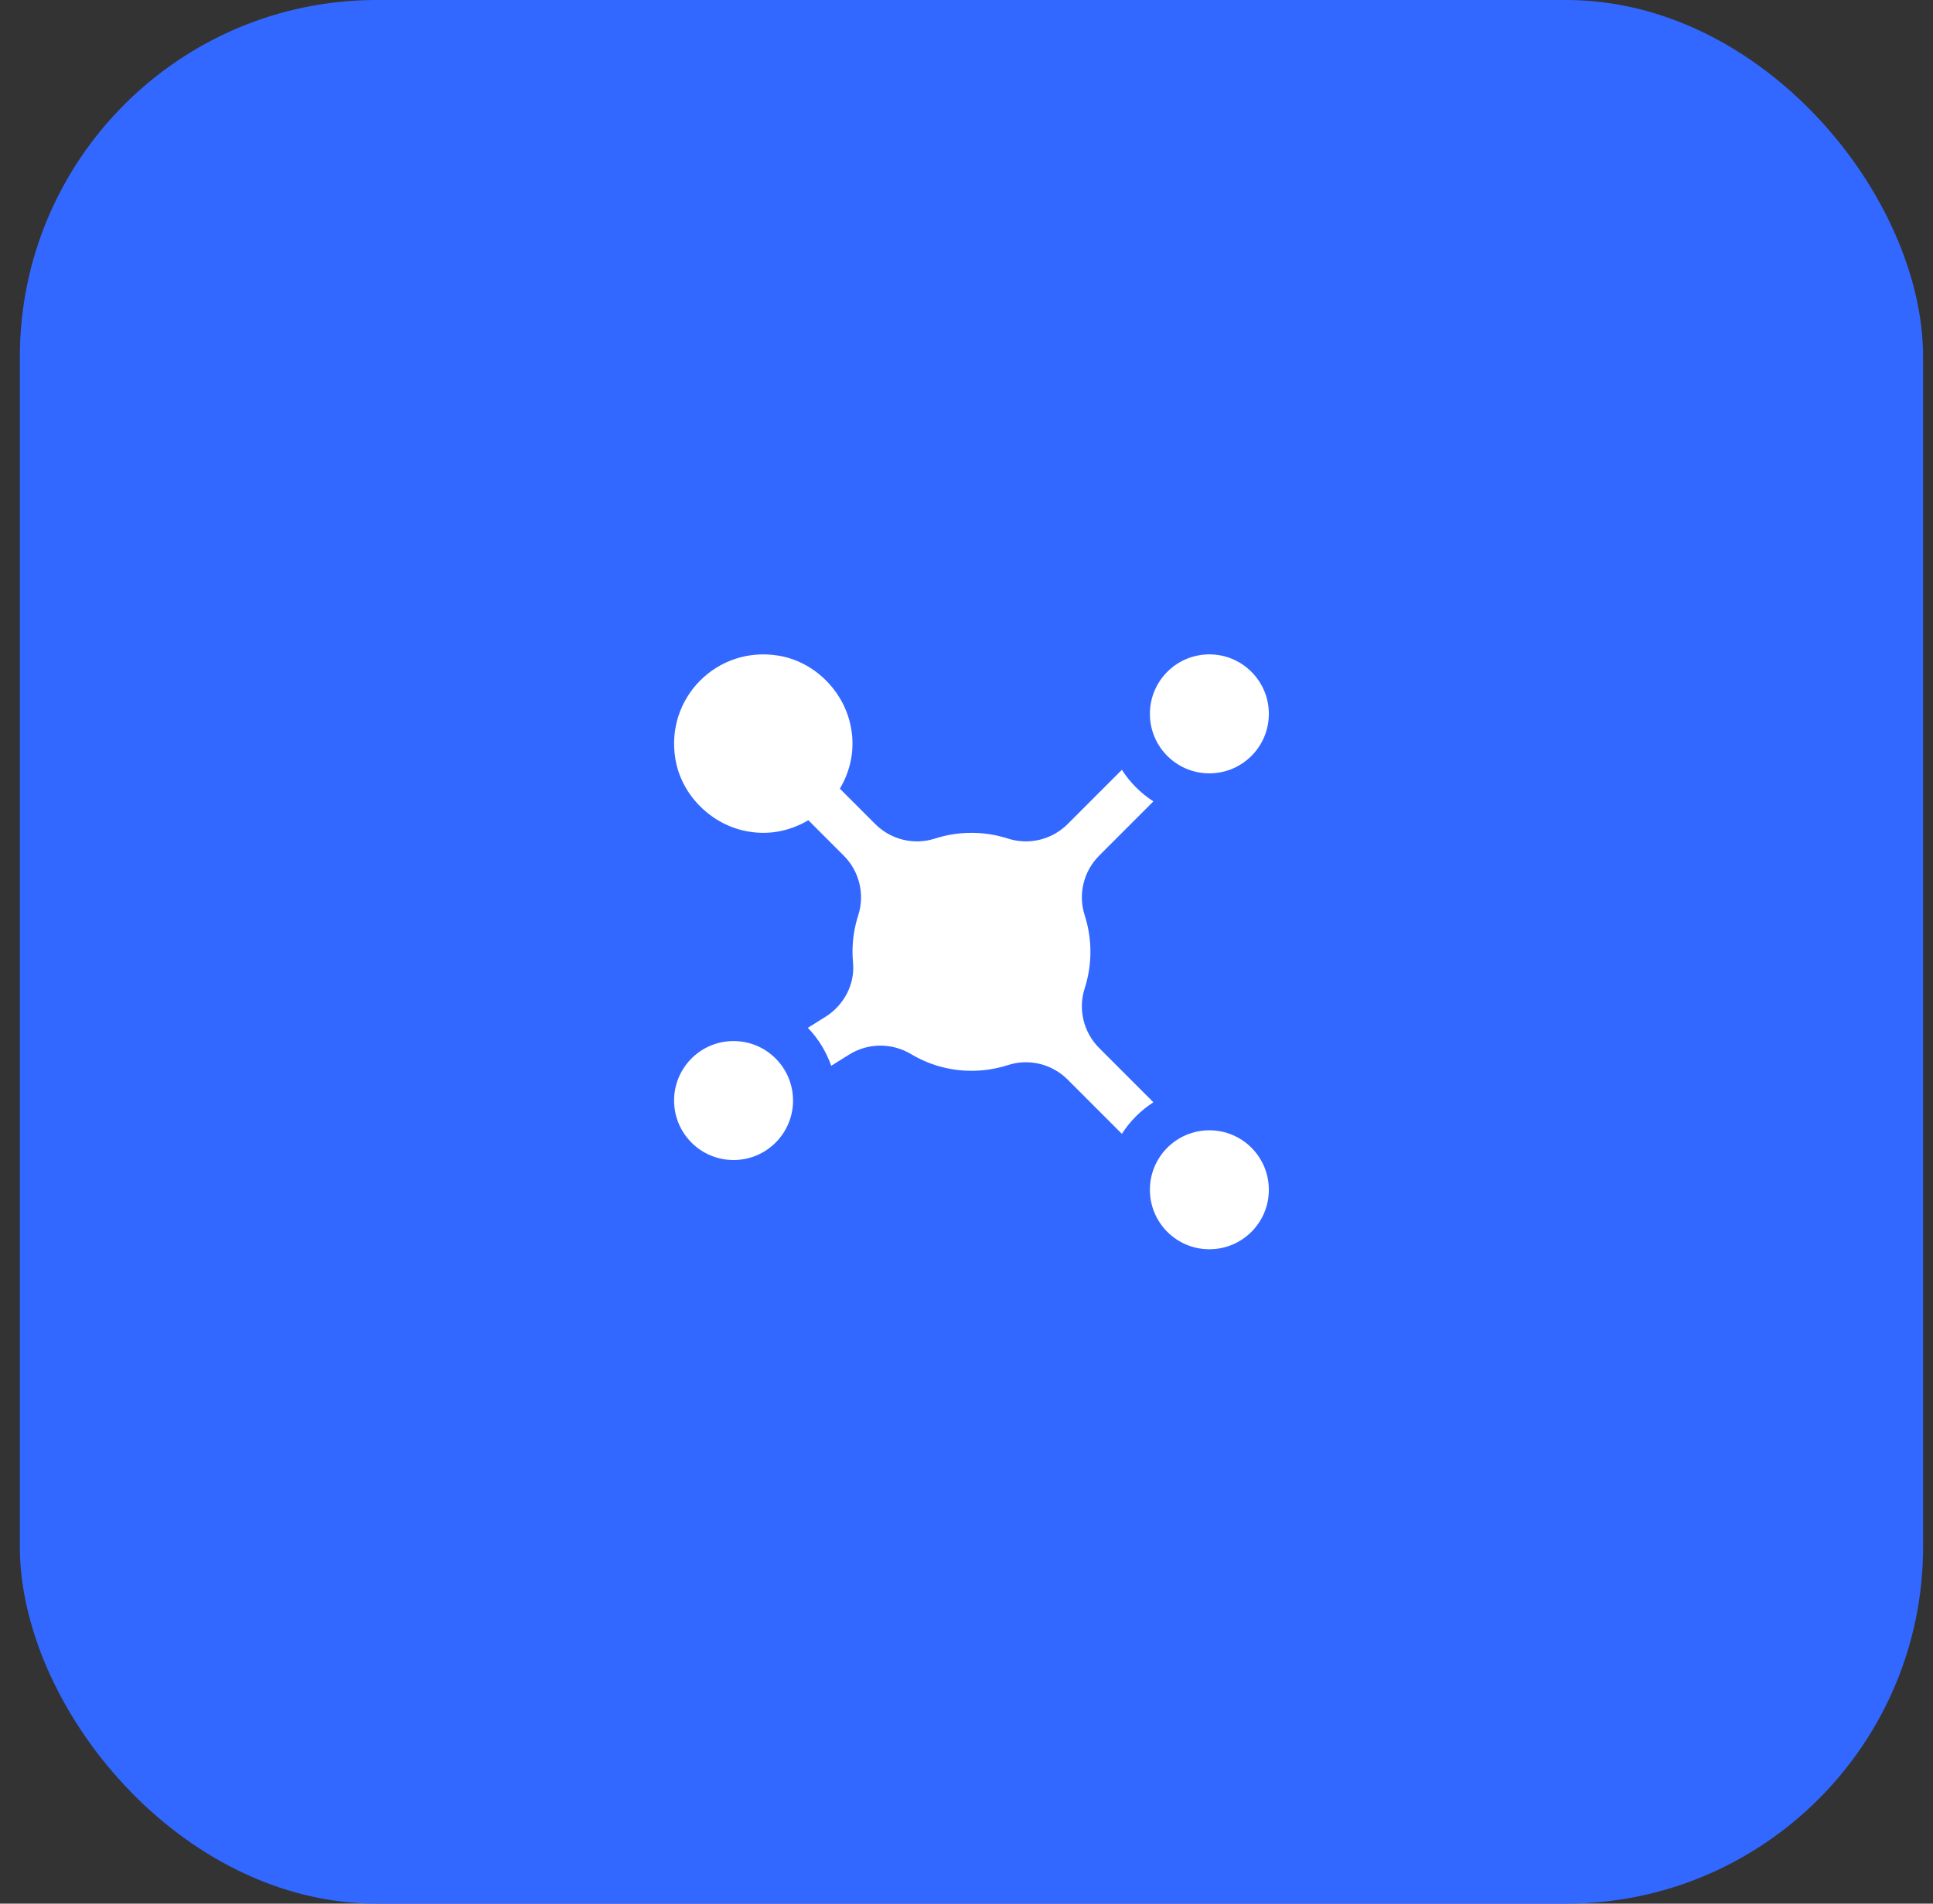 <svg width="65" height="64" viewBox="0 0 65 64" fill="none" xmlns="http://www.w3.org/2000/svg">
<rect x="0" y="0" width="65" height="64" fill="#333333" stroke="none"/>
<rect x="0.667" width="64" height="64" rx="12" fill="#3268FF"/>
<path d="M42.667 40C42.667 41.105 41.771 42 40.667 42C39.562 42 38.667 41.105 38.667 40C38.667 38.895 39.562 38 40.667 38C41.771 38 42.667 38.895 42.667 40ZM24.667 39C25.771 39 26.667 38.105 26.667 37C26.667 35.895 25.771 35 24.667 35C23.562 35 22.667 35.895 22.667 37C22.667 38.105 23.562 39 24.667 39ZM40.667 22C39.562 22 38.667 22.895 38.667 24C38.667 25.105 39.562 26 40.667 26C41.771 26 42.667 25.105 42.667 24C42.667 22.895 41.771 22 40.667 22ZM26.181 22.043C24.123 21.701 22.368 23.456 22.71 25.514C22.904 26.684 23.832 27.648 24.986 27.92C25.803 28.112 26.558 27.943 27.182 27.576L28.371 28.765C28.898 29.291 29.087 30.066 28.859 30.774C28.734 31.16 28.667 31.572 28.667 32C28.667 32.121 28.673 32.24 28.684 32.358C28.754 33.092 28.38 33.795 27.755 34.186L27.164 34.555C27.515 34.913 27.779 35.35 27.951 35.831L28.555 35.454C29.193 35.056 29.995 35.055 30.64 35.441C31.233 35.795 31.925 36 32.667 36C33.094 36 33.506 35.932 33.892 35.808C34.601 35.579 35.375 35.769 35.902 36.296L37.725 38.119C37.998 37.693 38.359 37.332 38.785 37.058L36.962 35.235C36.436 34.709 36.246 33.934 36.475 33.225C36.599 32.839 36.667 32.428 36.667 32C36.667 31.572 36.599 31.16 36.475 30.774C36.246 30.066 36.436 29.291 36.962 28.765L38.785 26.942C38.359 26.668 37.998 26.307 37.725 25.881L35.902 27.704C35.375 28.231 34.601 28.42 33.892 28.192C33.506 28.067 33.094 28 32.667 28C32.239 28 31.827 28.067 31.441 28.192C30.732 28.42 29.958 28.231 29.431 27.704L28.242 26.515C28.61 25.892 28.779 25.136 28.586 24.319C28.315 23.166 27.35 22.237 26.181 22.043Z" fill="white"/>
</svg>
